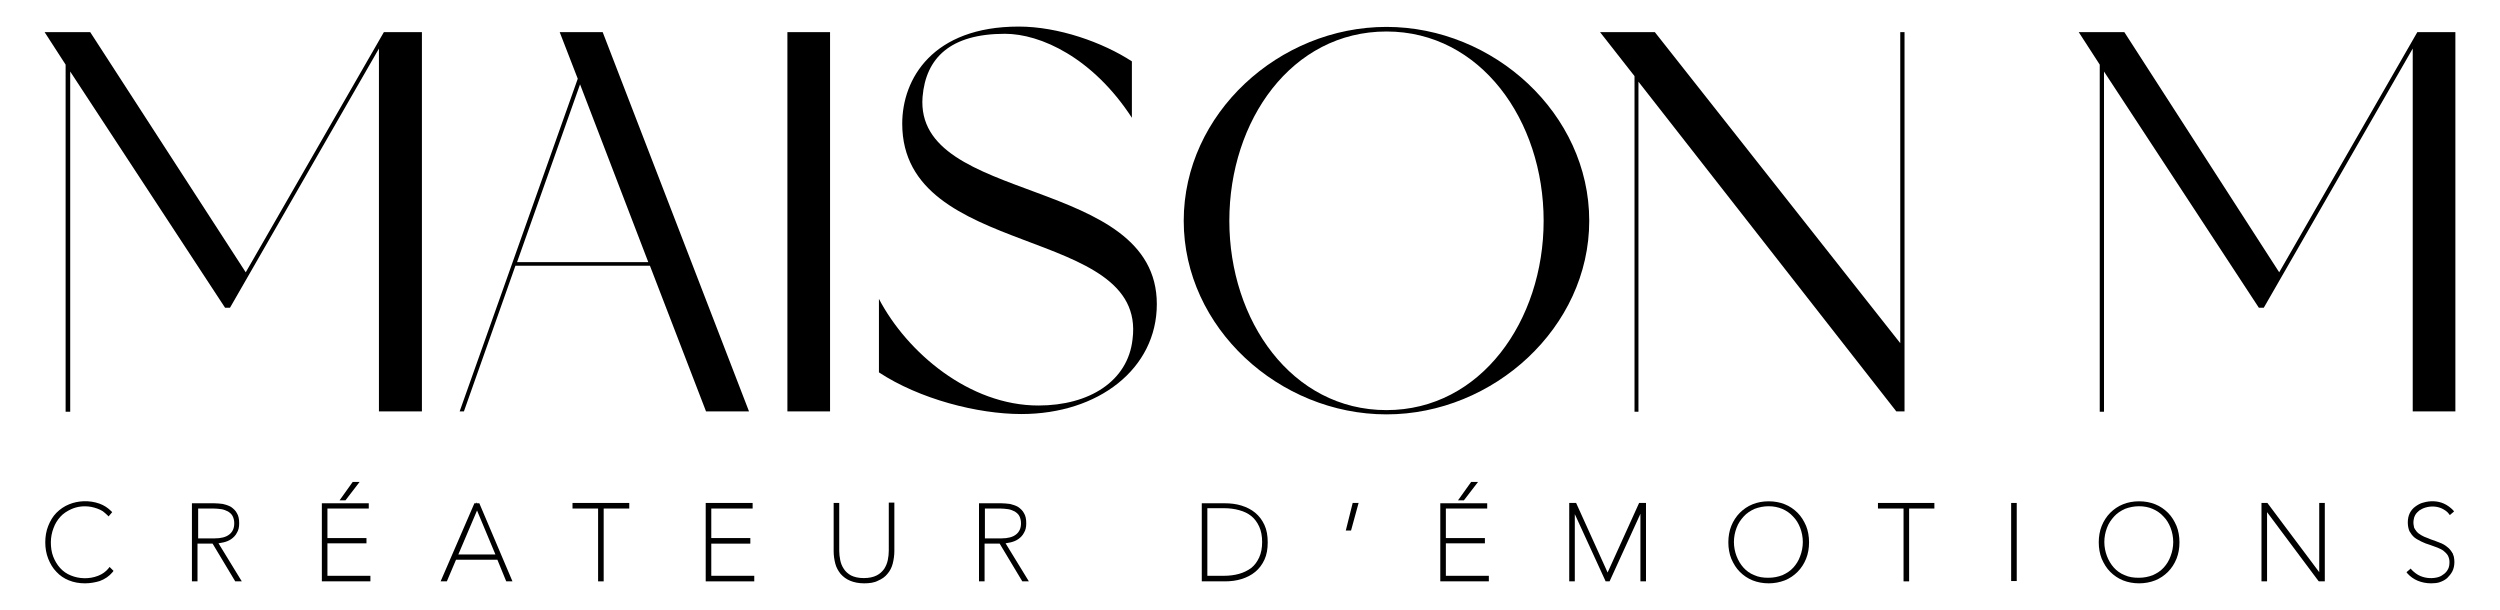 <?xml version="1.0" encoding="utf-8"?>
<!-- Generator: Adobe Illustrator 22.0.0, SVG Export Plug-In . SVG Version: 6.00 Build 0)  -->
<svg version="1.1" id="Calque_1" xmlns="http://www.w3.org/2000/svg" xmlns:xlink="http://www.w3.org/1999/xlink" x="0px" y="0px"
	 viewBox="0 0 762 186" style="enable-background:new 0 0 762 186;" xml:space="preserve">
<g>
	<g>
		<g>
			<path d="M128.6,9.8v115.6h-13.1V14.8l-45.4,79h-1.5l-47.2-72v103.7H20V19.7l-6.4-9.9h13.9L74.9,83L117,9.8H128.6z"/>
		</g>
		<g>
			<path d="M198.1,81h-41l-15.7,44.4h-1.3l36-101.4l-5.5-14.2h13.1l44.6,115.6h-13.1L198.1,81z M197.6,79.9l-20.8-54.2l-19.2,54.2
				H197.6z"/>
		</g>
		<g>
			<path d="M253,9.8v115.6h-13V9.8H253z"/>
		</g>
		<g>
			<path d="M352.6,92.7c0,19.7-17.8,33.5-41.3,33.5c-13.4,0-31.1-4.6-43.4-12.7V91.1c8.6,16.4,27.6,32.5,48.6,32.5
				c15.5,0,27.3-7.4,28.7-20.2c4.5-35-70.2-24.1-70.2-65.7c0-13.7,9.3-29.6,35.5-29.6c12.1,0,25.6,4.8,34.5,10.6v17.2
				c-11.9-18.3-27.8-25.6-38.7-25.6c-16.7,0-24.1,7.4-25.1,19.2C278.6,62.5,352.6,53.3,352.6,92.7z"/>
		</g>
		<g>
			<path d="M484.4,67.3c0,32.5-29.2,59-61.8,59c-32.7,0-61.8-26.4-61.8-59c0-32.7,29.1-59.1,61.8-59.1
				C455.2,8.2,484.4,34.6,484.4,67.3z M470.5,67.3c0-30.6-19.2-57.7-47.9-57.7c-28.9,0-47.9,27.1-47.9,57.7
				c0,30.4,19,57.7,47.9,57.7C451.4,125,470.5,97.7,470.5,67.3z"/>
		</g>
		<g>
			<path d="M580.5,9.8v115.6h-2.5L499.4,24.9v100.6h-1.2V23.2L487.7,9.8h16.7l74.8,94.8V9.8H580.5z"/>
		</g>
		<g>
			<path d="M748.4,9.8v115.6h-13V14.8l-45.4,79h-1.5l-47.2-72v103.7h-1.3V19.7l-6.4-9.9h13.9L694.7,83l42.1-73.2H748.4z"/>
		</g>
	</g>
	<g>
		<g>
			<path d="M30.4,176.5c-1.5,0.6-3,0.9-4.5,0.9c-1.7,0-3.3-0.3-4.7-0.9c-1.4-0.6-2.6-1.4-3.7-2.5c-1-1.1-1.8-2.3-2.4-3.8
				c-0.6-1.5-0.9-3.1-0.9-4.8c0-1.7,0.3-3.4,0.9-4.8c0.6-1.5,1.4-2.8,2.4-3.8c1-1.1,2.3-1.9,3.7-2.5c1.4-0.6,3-0.9,4.7-0.9
				c1.4,0,2.8,0.2,4.1,0.7c1.3,0.5,2.5,1.2,3.4,2.2l-0.5,0.5c-0.5-0.5-1-0.9-1.5-1.2c-0.6-0.4-1.2-0.7-1.8-0.9
				c-0.6-0.2-1.3-0.4-1.9-0.5c-0.6-0.1-1.3-0.2-1.9-0.2c-1.6,0-3.1,0.3-4.5,0.9c-1.3,0.6-2.5,1.4-3.5,2.4c-1,1-1.7,2.2-2.2,3.6
				c-0.5,1.4-0.8,2.9-0.8,4.5c0,1.6,0.3,3.1,0.8,4.5c0.5,1.4,1.3,2.6,2.2,3.6c1,1,2.1,1.8,3.5,2.4c1.3,0.6,2.8,0.9,4.5,0.9
				c1.4,0,2.8-0.3,4.2-0.8c1.4-0.5,2.5-1.4,3.4-2.5l0.5,0.5C33.1,175,31.9,175.9,30.4,176.5z"/>
			<path d="M25.9,177.8c-1.8,0-3.4-0.3-4.9-0.9c-1.5-0.6-2.8-1.5-3.8-2.6c-1.1-1.1-1.9-2.5-2.5-4c-0.6-1.5-0.9-3.2-0.9-5
				c0-1.8,0.3-3.5,0.9-5c0.6-1.5,1.4-2.9,2.5-4c1.1-1.1,2.4-2,3.9-2.6c2.7-1.1,6.1-1.3,9.2-0.2c1.4,0.5,2.6,1.3,3.6,2.3l0.3,0.3
				l-1.1,1.3l-0.4-0.4c-0.4-0.4-0.9-0.8-1.4-1.2c-0.5-0.3-1.1-0.6-1.7-0.8c-0.6-0.2-1.2-0.4-1.8-0.5c-2.3-0.4-4.3-0.1-6.1,0.7
				c-1.3,0.6-2.4,1.3-3.3,2.3c-0.9,1-1.6,2.1-2.1,3.5c-0.5,1.3-0.8,2.8-0.8,4.3c0,1.5,0.2,3,0.7,4.3c0.5,1.3,1.2,2.5,2.1,3.5
				c0.9,1,2,1.8,3.3,2.3c2.4,1,5.5,1.2,8.3,0.1c1.3-0.5,2.4-1.3,3.2-2.3l0.3-0.4l1.2,1.2l-0.3,0.4c-1,1.2-2.3,2.1-3.9,2.7l0,0
				C29.1,177.5,27.5,177.8,25.9,177.8z"/>
		</g>
		<g>
			<path d="M72,176.7l-6.9-11.5h-5.4v11.5h-0.7v-22.9h6.3c0.8,0,1.7,0.1,2.5,0.2c0.9,0.2,1.6,0.4,2.3,0.9c0.7,0.4,1.2,1,1.7,1.7
				c0.4,0.7,0.6,1.7,0.6,2.8c0,1.1-0.2,2-0.6,2.7c-0.4,0.7-0.9,1.3-1.6,1.7c-0.6,0.4-1.4,0.8-2.1,1s-1.6,0.3-2.3,0.3l6.9,11.6H72z
				 M71.8,159.5c0-1-0.2-1.8-0.6-2.5c-0.4-0.7-0.9-1.2-1.5-1.5c-0.6-0.4-1.4-0.6-2.2-0.8c-0.8-0.2-1.7-0.2-2.5-0.2h-5.2v10.1h5.6
				c2.1,0,3.7-0.4,4.8-1.3C71.3,162.3,71.8,161.1,71.8,159.5z"/>
			<path d="M73.7,177.2h-2l-6.9-11.5h-4.6v11.5h-1.7v-23.8h6.8c0.9,0,1.7,0.1,2.6,0.2c0.9,0.2,1.8,0.5,2.5,0.9
				c0.7,0.5,1.4,1.1,1.8,1.9c0.5,0.8,0.7,1.8,0.7,3.1c0,1.2-0.2,2.1-0.7,2.9c-0.4,0.8-1,1.4-1.7,1.9c-0.7,0.5-1.5,0.8-2.3,1
				c-0.5,0.1-1.1,0.2-1.6,0.3L73.7,177.2z M60.3,164.1h5.1c2,0,3.5-0.4,4.5-1.2c1-0.8,1.5-1.9,1.5-3.4c0-0.9-0.2-1.6-0.5-2.2
				c-0.3-0.6-0.8-1-1.4-1.4c-0.6-0.3-1.3-0.6-2-0.7c-0.8-0.1-1.6-0.2-2.4-0.2h-4.7V164.1z"/>
		</g>
		<g>
			<path d="M98.6,176.7v-22.9h13.3v0.6H99.3v10h11.9v0.6H99.3V176h13.1v0.6H98.6z M105,152h-0.6l3.3-4.6h0.9L105,152z"/>
			<path d="M112.9,177.2H98.1v-23.8h14.3v1.6H99.8v9h11.9v1.6H99.8v9.9h13.1V177.2z M105.3,152.5h-1.8l4-5.6h2.1L105.3,152.5z"/>
		</g>
		<g>
			<path d="M154.7,176.7l-2.7-6.6h-13.3l-2.8,6.6h-0.8l9.9-22.9h0.9l9.5,22.9H154.7z M145.4,154.3l-6.5,15.2h12.8L145.4,154.3z"/>
			<path d="M156.2,177.2h-1.9l-2.7-6.6H139l-2.8,6.6h-1.9l10.3-23.8h0.6l0.1-0.3l0.1,0.3h0.7L156.2,177.2z M139.7,169H151l-5.6-13.4
				L139.7,169z"/>
		</g>
		<g>
			<path d="M183.5,154.5v22.2h-0.7v-22.2H175v-0.6h16.3v0.6H183.5z"/>
			<polygon points="184,177.2 182.3,177.2 182.3,155 174.5,155 174.5,153.3 191.8,153.3 191.8,155 184,155 			"/>
		</g>
		<g>
			<path d="M215.6,176.7v-22.9h13.3v0.6h-12.6v10h11.9v0.6h-11.9V176h13.1v0.6H215.6z"/>
			<polygon points="229.9,177.2 215.1,177.2 215.1,153.3 229.4,153.3 229.4,155 216.8,155 216.8,164 228.7,164 228.7,165.7 
				216.8,165.7 216.8,175.5 229.9,175.5 			"/>
		</g>
		<g>
			<path d="M271.6,171.7c-0.3,1.1-0.8,2.1-1.5,3c-0.7,0.8-1.6,1.5-2.7,2c-1.1,0.5-2.5,0.7-4.1,0.7s-3-0.2-4.1-0.7
				c-1.1-0.5-2-1.1-2.7-2c-0.7-0.8-1.2-1.8-1.5-3c-0.3-1.1-0.5-2.3-0.5-3.6v-14.2h0.7v14.1c0,0.9,0.1,1.9,0.3,2.9
				c0.2,1,0.6,2,1.1,2.8c0.6,0.9,1.4,1.6,2.4,2.2c1,0.6,2.4,0.9,4.2,0.9c1.7,0,3.1-0.3,4.1-0.8c1-0.6,1.9-1.3,2.4-2.1
				c0.6-0.9,1-1.8,1.2-2.8c0.2-1,0.3-2,0.3-3v-14.1h0.7V168C272.1,169.3,271.9,170.5,271.6,171.7z"/>
			<path d="M263.4,177.8c-1.7,0-3.1-0.3-4.3-0.8c-1.2-0.5-2.1-1.2-2.9-2.1c-0.7-0.9-1.3-1.9-1.6-3.1c-0.3-1.2-0.5-2.4-0.5-3.8v-14.7
				h1.7v14.6c0,0.9,0.1,1.8,0.3,2.8c0.2,1,0.5,1.8,1.1,2.7c0.5,0.8,1.3,1.5,2.2,2c1,0.5,2.3,0.8,3.9,0.8c1.6,0,2.9-0.3,3.9-0.8
				c1-0.5,1.7-1.2,2.3-2c0.5-0.8,0.9-1.7,1.1-2.7c0.2-1,0.3-1.9,0.3-2.9v-14.6h1.7V168c0,1.3-0.2,2.6-0.5,3.8h0
				c-0.3,1.2-0.9,2.3-1.6,3.1c-0.7,0.9-1.7,1.6-2.9,2.1C266.5,177.6,265,177.8,263.4,177.8z"/>
		</g>
		<g>
			<path d="M311.9,176.7l-6.9-11.5h-5.4v11.5h-0.7v-22.9h6.3c0.8,0,1.7,0.1,2.5,0.2c0.9,0.2,1.6,0.4,2.3,0.9c0.7,0.4,1.2,1,1.7,1.7
				c0.4,0.7,0.6,1.7,0.6,2.8c0,1.1-0.2,2-0.6,2.7c-0.4,0.7-0.9,1.3-1.6,1.7c-0.6,0.4-1.4,0.8-2.1,1c-0.8,0.2-1.6,0.3-2.3,0.3
				l6.9,11.6H311.9z M311.7,159.5c0-1-0.2-1.8-0.6-2.5c-0.4-0.7-0.9-1.2-1.5-1.5c-0.6-0.4-1.4-0.6-2.2-0.8c-0.8-0.2-1.7-0.2-2.5-0.2
				h-5.2v10.1h5.6c2.1,0,3.7-0.4,4.8-1.3C311.2,162.3,311.7,161.1,311.7,159.5z"/>
			<path d="M313.6,177.2h-2l-6.9-11.5h-4.6v11.5h-1.7v-23.8h6.8c0.9,0,1.7,0.1,2.6,0.2c0.9,0.2,1.8,0.5,2.5,0.9
				c0.7,0.5,1.4,1.1,1.8,1.9c0.5,0.8,0.7,1.8,0.7,3.1c0,1.2-0.2,2.1-0.7,2.9c-0.4,0.8-1,1.4-1.7,1.9c-0.7,0.5-1.5,0.8-2.3,1
				c-0.5,0.1-1.1,0.2-1.6,0.3L313.6,177.2z M300.1,164.1h5.1c2,0,3.5-0.4,4.5-1.2c1-0.8,1.5-1.9,1.5-3.4c0-0.9-0.2-1.6-0.5-2.2
				c-0.3-0.6-0.8-1-1.4-1.4c-0.6-0.3-1.3-0.6-2-0.7c-0.8-0.1-1.6-0.2-2.4-0.2h-4.7V164.1z"/>
		</g>
		<g>
			<path d="M385.9,165.3c0,2-0.3,3.7-1,5.1c-0.6,1.4-1.5,2.6-2.7,3.5c-1.1,0.9-2.5,1.6-4,2.1c-1.5,0.5-3.2,0.7-4.9,0.7h-6.5v-22.9
				h6.5c1.8,0,3.4,0.2,4.9,0.7c1.5,0.4,2.9,1.1,4,2.1c1.1,0.9,2,2.1,2.7,3.6C385.6,161.6,385.9,163.3,385.9,165.3z M367.5,154.5V176
				h5.6c1.7,0,3.3-0.2,4.7-0.6c1.5-0.4,2.8-1.1,3.8-1.9c1.1-0.9,1.9-2,2.6-3.3c0.6-1.4,0.9-3,0.9-4.9c0-1.9-0.3-3.5-0.9-4.9
				c-0.6-1.4-1.5-2.5-2.6-3.4c-1.1-0.9-2.4-1.5-3.8-1.9c-1.5-0.4-3.1-0.6-4.7-0.6H367.5z"/>
			<path d="M373.3,177.2h-7v-23.8h7c1.8,0,3.5,0.2,5.1,0.7c1.6,0.5,3,1.2,4.2,2.2c1.2,1,2.1,2.2,2.8,3.7c0.7,1.5,1,3.3,1,5.3
				c0,2-0.3,3.8-1,5.3c-0.7,1.5-1.6,2.7-2.8,3.7c-1.2,1-2.6,1.7-4.2,2.2C376.8,177,375.1,177.2,373.3,177.2z M368,175.5h5.1
				c1.6,0,3.2-0.2,4.6-0.6c1.4-0.4,2.6-1,3.7-1.8c1-0.8,1.8-1.9,2.4-3.2c0.6-1.3,0.9-2.9,0.9-4.7c0-1.8-0.3-3.4-0.9-4.7
				c-0.6-1.3-1.4-2.4-2.4-3.2c-1-0.8-2.2-1.4-3.7-1.8c-1.4-0.4-3-0.6-4.6-0.6H368V175.5z"/>
		</g>
		<g>
			<path d="M411.4,161.2h-0.5l1.8-7.4h0.8L411.4,161.2z"/>
			<polygon points="411.8,161.7 410.2,161.7 412.3,153.3 414.1,153.3 			"/>
		</g>
		<g>
			<path d="M439.5,176.7v-22.9h13.3v0.6h-12.6v10H452v0.6h-11.9V176h13.1v0.6H439.5z M445.9,152h-0.6l3.3-4.6h0.9L445.9,152z"/>
			<path d="M453.8,177.2H439v-23.8h14.3v1.6h-12.6v9h11.9v1.6h-11.9v9.9h13.1V177.2z M446.2,152.5h-1.8l4-5.6h2.1L446.2,152.5z"/>
		</g>
		<g>
			<path d="M500.5,176.7v-22h-0.1l-10.1,22h-0.6l-10.1-22h-0.1v22h-0.7v-22.9h1.3l9.9,21.8l9.9-21.8h1.3v22.9H500.5z"/>
			<polygon points="501.7,177.2 500,177.2 500,156.6 490.6,177.2 489.4,177.2 480,156.7 480,177.2 478.3,177.2 478.3,153.3 
				480.4,153.3 490,174.5 499.6,153.3 501.7,153.3 			"/>
		</g>
		<g>
			<path d="M550.8,165.3c0,1.8-0.3,3.4-0.9,4.9c-0.6,1.5-1.4,2.7-2.5,3.8c-1,1.1-2.3,1.9-3.7,2.5c-1.4,0.6-3,0.9-4.7,0.9
				c-1.7,0-3.2-0.3-4.7-0.9c-1.4-0.6-2.7-1.4-3.7-2.5c-1-1.1-1.9-2.3-2.5-3.8c-0.6-1.5-0.9-3.1-0.9-4.9c0-1.8,0.3-3.4,0.9-4.9
				c0.6-1.5,1.4-2.7,2.5-3.8c1-1.1,2.3-1.9,3.7-2.5c1.4-0.6,3-0.9,4.7-0.9c1.7,0,3.3,0.3,4.7,0.9c1.4,0.6,2.7,1.4,3.7,2.5
				c1,1.1,1.9,2.3,2.5,3.8C550.5,161.9,550.8,163.5,550.8,165.3z M550.1,165.3c0-1.6-0.3-3.1-0.8-4.5c-0.5-1.4-1.3-2.6-2.3-3.6
				c-1-1-2.1-1.8-3.5-2.4c-1.4-0.6-2.8-0.9-4.5-0.9c-1.6,0-3.1,0.3-4.5,0.9c-1.4,0.6-2.5,1.4-3.5,2.4c-1,1-1.7,2.2-2.3,3.6
				c-0.5,1.4-0.8,2.9-0.8,4.5c0,1.6,0.3,3.1,0.8,4.5c0.5,1.4,1.3,2.6,2.2,3.6c1,1,2.1,1.8,3.5,2.4c1.4,0.6,2.9,0.9,4.5,0.9
				c1.7,0,3.2-0.3,4.5-0.9c1.4-0.6,2.5-1.4,3.5-2.4c1-1,1.7-2.2,2.2-3.6C549.8,168.3,550.1,166.9,550.1,165.3z"/>
			<path d="M539.1,177.8c-1.7,0-3.4-0.3-4.9-0.9c-1.5-0.6-2.8-1.5-3.9-2.6c-1.1-1.1-1.9-2.4-2.6-4c-0.6-1.5-0.9-3.2-0.9-5
				c0-1.8,0.3-3.5,0.9-5c0.6-1.5,1.5-2.9,2.6-4c1.1-1.1,2.4-2,3.9-2.6c1.5-0.6,3.1-0.9,4.9-0.9c1.8,0,3.4,0.3,4.9,0.9
				c1.5,0.6,2.8,1.5,3.9,2.6c1.1,1.1,1.9,2.4,2.6,4c0.6,1.5,0.9,3.2,0.9,5c0,1.8-0.3,3.5-0.9,5c-0.6,1.5-1.5,2.9-2.6,4
				c-1.1,1.1-2.4,2-3.9,2.6C542.4,177.5,540.8,177.8,539.1,177.8z M539.1,154.3c-1.5,0-3,0.3-4.3,0.8c-1.3,0.6-2.4,1.3-3.3,2.3
				c-0.9,1-1.7,2.1-2.2,3.5c-0.5,1.3-0.8,2.8-0.8,4.3c0,1.5,0.3,3,0.8,4.3c0.5,1.3,1.2,2.5,2.1,3.5c0.9,1,2,1.8,3.3,2.3
				c1.3,0.6,2.7,0.8,4.3,0.8c1.6,0,3-0.3,4.3-0.8c1.3-0.6,2.4-1.3,3.3-2.3c0.9-1,1.6-2.1,2.1-3.5c0.5-1.3,0.8-2.8,0.8-4.3
				c0-1.5-0.3-3-0.8-4.3c-0.5-1.3-1.2-2.5-2.2-3.5c-0.9-1-2.1-1.8-3.3-2.3C542,154.6,540.6,154.3,539.1,154.3z"/>
		</g>
		<g>
			<path d="M581.4,154.5v22.2h-0.7v-22.2h-7.8v-0.6h16.3v0.6H581.4z"/>
			<polygon points="581.9,177.2 580.2,177.2 580.2,155 572.4,155 572.4,153.3 589.6,153.3 589.6,155 581.9,155 			"/>
		</g>
		<g>
			<path d="M613.5,176.7v-22.9h0.7v22.9H613.5z"/>
			<rect x="613" y="153.3" width="1.7" height="23.8"/>
		</g>
		<g>
			<path d="M663.8,165.3c0,1.8-0.3,3.4-0.9,4.9c-0.6,1.5-1.4,2.7-2.5,3.8c-1,1.1-2.3,1.9-3.7,2.5c-1.4,0.6-3,0.9-4.7,0.9
				c-1.7,0-3.2-0.3-4.7-0.9c-1.4-0.6-2.7-1.4-3.7-2.5c-1-1.1-1.9-2.3-2.5-3.8c-0.6-1.5-0.9-3.1-0.9-4.9c0-1.8,0.3-3.4,0.9-4.9
				c0.6-1.5,1.4-2.7,2.5-3.8c1-1.1,2.3-1.9,3.7-2.5c1.4-0.6,3-0.9,4.7-0.9c1.7,0,3.3,0.3,4.7,0.9c1.4,0.6,2.7,1.4,3.7,2.5
				c1,1.1,1.9,2.3,2.5,3.8C663.5,161.9,663.8,163.5,663.8,165.3z M663.1,165.3c0-1.6-0.3-3.1-0.8-4.5c-0.5-1.4-1.3-2.6-2.3-3.6
				c-1-1-2.1-1.8-3.5-2.4c-1.4-0.6-2.8-0.9-4.5-0.9c-1.6,0-3.1,0.3-4.5,0.9c-1.4,0.6-2.5,1.4-3.5,2.4c-1,1-1.7,2.2-2.3,3.6
				c-0.5,1.4-0.8,2.9-0.8,4.5c0,1.6,0.3,3.1,0.8,4.5c0.5,1.4,1.3,2.6,2.2,3.6c1,1,2.1,1.8,3.5,2.4c1.4,0.6,2.9,0.9,4.5,0.9
				c1.7,0,3.2-0.3,4.5-0.9c1.4-0.6,2.5-1.4,3.5-2.4c1-1,1.7-2.2,2.2-3.6C662.8,168.3,663.1,166.9,663.1,165.3z"/>
			<path d="M652,177.8c-1.7,0-3.4-0.3-4.9-0.9c-1.5-0.6-2.8-1.5-3.9-2.6c-1.1-1.1-1.9-2.4-2.6-4c-0.6-1.5-0.9-3.2-0.9-5
				c0-1.8,0.3-3.5,0.9-5c0.6-1.5,1.5-2.9,2.6-4c1.1-1.1,2.4-2,3.9-2.6c1.5-0.6,3.1-0.9,4.9-0.9c1.8,0,3.4,0.3,4.9,0.9
				c1.5,0.6,2.8,1.5,3.9,2.6c1.1,1.1,1.9,2.4,2.6,4c0.6,1.5,0.9,3.2,0.9,5c0,1.8-0.3,3.5-0.9,5c-0.6,1.5-1.5,2.9-2.6,4
				c-1.1,1.1-2.4,2-3.9,2.6C655.4,177.5,653.7,177.8,652,177.8z M652,154.3c-1.5,0-3,0.3-4.3,0.8c-1.3,0.6-2.4,1.3-3.3,2.3
				c-0.9,1-1.7,2.1-2.2,3.5c-0.5,1.3-0.8,2.8-0.8,4.3c0,1.5,0.3,3,0.8,4.3c0.5,1.3,1.2,2.5,2.1,3.5c0.9,1,2,1.8,3.3,2.3
				c1.3,0.6,2.7,0.8,4.3,0.8c1.6,0,3-0.3,4.3-0.8c1.3-0.6,2.4-1.3,3.3-2.3c0.9-1,1.6-2.1,2.1-3.5c0.5-1.3,0.8-2.8,0.8-4.3
				c0-1.5-0.3-3-0.8-4.3c-0.5-1.3-1.2-2.5-2.2-3.5c-0.9-1-2.1-1.8-3.3-2.3C655,154.6,653.5,154.3,652,154.3z"/>
		</g>
		<g>
			<path d="M707,176.7l-16.4-21.9h-0.1v21.9h-0.7v-22.9h1l16.4,21.9h0.1v-21.9h0.7v22.9H707z"/>
			<polygon points="708.6,177.2 706.8,177.2 706.6,177 691,156.1 691,177.2 689.3,177.2 689.3,153.3 691.1,153.3 706.9,174.4 
				706.9,153.3 708.6,153.3 			"/>
		</g>
		<g>
			<path d="M747.9,171.2c0,1-0.2,1.8-0.6,2.6c-0.4,0.8-0.9,1.4-1.5,1.9c-0.6,0.5-1.4,0.9-2.2,1.2c-0.9,0.3-1.7,0.4-2.7,0.4
				c-1.4,0-2.7-0.3-3.9-0.8c-1.2-0.5-2.1-1.2-2.9-2l0.5-0.5c0.8,0.9,1.8,1.5,2.9,2c1.1,0.4,2.2,0.7,3.4,0.7c0.8,0,1.6-0.1,2.4-0.4
				c0.8-0.2,1.4-0.6,2-1.1c0.6-0.5,1-1,1.4-1.7c0.3-0.7,0.5-1.5,0.5-2.3s-0.2-1.6-0.5-2.2c-0.4-0.6-0.8-1.1-1.4-1.5
				c-0.6-0.4-1.2-0.8-2-1.1c-0.7-0.3-1.5-0.6-2.2-0.8c-0.9-0.3-1.8-0.6-2.6-1c-0.8-0.3-1.5-0.7-2-1.2c-0.6-0.5-1-1.1-1.3-1.7
				c-0.3-0.7-0.5-1.5-0.5-2.5c0-0.9,0.2-1.8,0.6-2.5c0.4-0.7,0.9-1.4,1.5-1.9c0.6-0.5,1.4-0.9,2.2-1.2c0.9-0.3,1.7-0.4,2.7-0.4
				c1.2,0,2.3,0.2,3.3,0.7c1,0.4,1.9,1.1,2.6,1.9l-0.5,0.5c-0.6-0.8-1.4-1.3-2.3-1.8c-0.9-0.4-2-0.6-3-0.6c-0.8,0-1.5,0.1-2.3,0.3
				c-0.7,0.2-1.4,0.5-2,1c-0.6,0.4-1.1,1-1.5,1.7c-0.4,0.7-0.5,1.5-0.5,2.4c0,0.9,0.2,1.6,0.5,2.2c0.3,0.6,0.8,1.1,1.3,1.6
				c0.5,0.4,1.1,0.8,1.8,1.1c0.7,0.3,1.4,0.5,2.1,0.8c1,0.3,1.9,0.7,2.7,1c0.8,0.3,1.6,0.7,2.2,1.2c0.6,0.5,1.1,1,1.5,1.7
				C747.7,169.4,747.9,170.2,747.9,171.2z"/>
			<path d="M741,177.8c-1.5,0-2.9-0.3-4.1-0.8c-1.2-0.5-2.3-1.3-3.1-2.2l-0.3-0.4l1.3-1.1l0.3,0.4c0.8,0.8,1.7,1.5,2.7,1.9
				c1.7,0.7,3.7,0.8,5.4,0.3c0.7-0.2,1.3-0.6,1.8-1c0.5-0.4,0.9-0.9,1.2-1.5c0.3-0.6,0.4-1.3,0.4-2.1c0-0.8-0.2-1.4-0.5-2
				c-0.3-0.5-0.8-1-1.3-1.4c-0.5-0.4-1.2-0.7-1.9-1c-0.7-0.3-1.5-0.5-2.2-0.8c-1-0.3-1.8-0.6-2.6-1c-0.8-0.4-1.6-0.8-2.2-1.3
				c-0.6-0.5-1.1-1.2-1.5-1.9c-0.3-0.7-0.5-1.6-0.5-2.7c0-1,0.2-2,0.6-2.8c0.4-0.8,1-1.5,1.7-2c0.7-0.5,1.5-1,2.4-1.2
				c2-0.6,4.3-0.6,6.3,0.3c1.1,0.5,2,1.2,2.8,2l0.3,0.4l-1.3,1.1l-0.3-0.4c-0.5-0.7-1.3-1.2-2.1-1.6c-1.5-0.7-3.3-0.8-5-0.3
				c-0.7,0.2-1.3,0.5-1.9,0.9c-0.5,0.4-1,0.9-1.3,1.5c-0.3,0.6-0.5,1.3-0.5,2.1c0,0.8,0.1,1.5,0.4,2c0.3,0.5,0.7,1,1.2,1.4
				c0.5,0.4,1.1,0.7,1.7,1c0.7,0.3,1.4,0.5,2,0.8c1,0.3,1.9,0.7,2.7,1c0.9,0.3,1.7,0.8,2.3,1.3c0.7,0.5,1.2,1.2,1.6,1.9
				c0.4,0.7,0.6,1.7,0.6,2.7c0,1-0.2,2-0.6,2.8c-0.4,0.8-1,1.5-1.6,2.1c-0.7,0.6-1.5,1-2.4,1.3C742.9,177.7,741.9,177.8,741,177.8z"
				/>
		</g>
	</g>
</g>
</svg>
